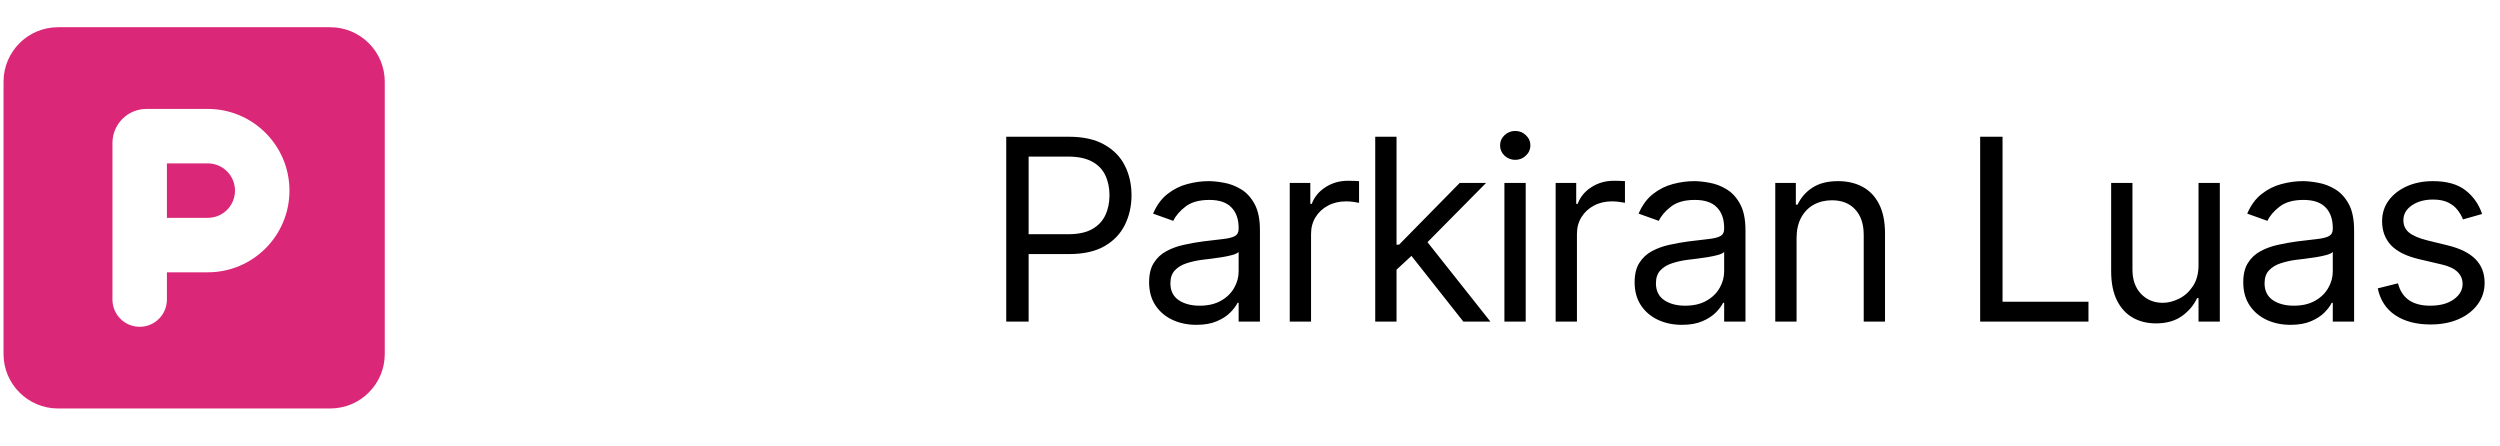 <svg width="241" height="43" viewBox="0 0 241 43" fill="none" xmlns="http://www.w3.org/2000/svg">
<path d="M97.001 31V13.181H103.022C104.42 13.181 105.563 13.434 106.45 13.938C107.344 14.437 108.005 15.113 108.434 15.966C108.863 16.818 109.078 17.77 109.078 18.819C109.078 19.869 108.863 20.823 108.434 21.682C108.011 22.54 107.355 23.225 106.468 23.735C105.58 24.24 104.443 24.492 103.057 24.492H98.742V22.578H102.988C103.945 22.578 104.713 22.413 105.293 22.082C105.873 21.752 106.294 21.305 106.555 20.742C106.822 20.174 106.955 19.533 106.955 18.819C106.955 18.106 106.822 17.468 106.555 16.905C106.294 16.343 105.87 15.902 105.285 15.583C104.699 15.258 103.921 15.095 102.953 15.095H99.159V31H97.001ZM115.333 31.314C114.486 31.314 113.718 31.154 113.028 30.835C112.337 30.51 111.789 30.043 111.383 29.434C110.977 28.819 110.774 28.077 110.774 27.207C110.774 26.441 110.925 25.821 111.226 25.345C111.528 24.863 111.931 24.486 112.436 24.214C112.941 23.941 113.497 23.738 114.106 23.605C114.721 23.466 115.339 23.355 115.96 23.274C116.772 23.17 117.43 23.091 117.935 23.039C118.445 22.981 118.816 22.886 119.048 22.752C119.286 22.619 119.405 22.387 119.405 22.056V21.986C119.405 21.128 119.17 20.461 118.7 19.985C118.236 19.51 117.532 19.272 116.586 19.272C115.606 19.272 114.837 19.486 114.28 19.916C113.724 20.345 113.332 20.803 113.106 21.29L111.157 20.594C111.505 19.782 111.969 19.15 112.549 18.698C113.135 18.239 113.773 17.92 114.463 17.741C115.159 17.555 115.844 17.462 116.516 17.462C116.946 17.462 117.439 17.514 117.996 17.619C118.558 17.717 119.101 17.923 119.623 18.236C120.15 18.55 120.588 19.022 120.936 19.655C121.284 20.287 121.458 21.134 121.458 22.195V31H119.405V29.191H119.301C119.161 29.481 118.929 29.791 118.605 30.122C118.28 30.452 117.848 30.733 117.308 30.965C116.769 31.198 116.11 31.314 115.333 31.314ZM115.646 29.469C116.458 29.469 117.143 29.309 117.7 28.991C118.262 28.672 118.686 28.26 118.97 27.755C119.26 27.25 119.405 26.72 119.405 26.163V24.283C119.318 24.388 119.127 24.484 118.831 24.571C118.541 24.652 118.204 24.724 117.822 24.788C117.445 24.846 117.076 24.898 116.717 24.945C116.363 24.985 116.076 25.02 115.855 25.049C115.322 25.119 114.823 25.232 114.359 25.388C113.9 25.539 113.529 25.768 113.245 26.076C112.967 26.377 112.827 26.789 112.827 27.311C112.827 28.025 113.091 28.564 113.619 28.93C114.153 29.289 114.829 29.469 115.646 29.469ZM124.331 31V17.636H126.315V19.655H126.454C126.698 18.993 127.139 18.457 127.777 18.045C128.415 17.633 129.134 17.427 129.934 17.427C130.085 17.427 130.274 17.43 130.5 17.436C130.726 17.442 130.897 17.451 131.013 17.462V19.55C130.944 19.533 130.784 19.507 130.535 19.472C130.291 19.431 130.033 19.411 129.76 19.411C129.111 19.411 128.531 19.547 128.02 19.82C127.516 20.087 127.115 20.458 126.82 20.934C126.53 21.404 126.385 21.94 126.385 22.543V31H124.331ZM134.486 26.128L134.452 23.587H134.869L140.716 17.636H143.257L137.027 23.935H136.853L134.486 26.128ZM132.572 31V13.181H134.626V31H132.572ZM141.064 31L135.844 24.388L137.305 22.961L143.674 31H141.064ZM145.025 31V17.636H147.078V31H145.025ZM146.069 15.409C145.668 15.409 145.323 15.272 145.033 15C144.749 14.727 144.607 14.399 144.607 14.017C144.607 13.634 144.749 13.306 145.033 13.034C145.323 12.761 145.668 12.624 146.069 12.624C146.469 12.624 146.811 12.761 147.095 13.034C147.385 13.306 147.53 13.634 147.53 14.017C147.53 14.399 147.385 14.727 147.095 15C146.811 15.272 146.469 15.409 146.069 15.409ZM149.964 31V17.636H151.947V19.655H152.087C152.33 18.993 152.771 18.457 153.409 18.045C154.047 17.633 154.766 17.427 155.567 17.427C155.718 17.427 155.906 17.43 156.132 17.436C156.359 17.442 156.53 17.451 156.646 17.462V19.55C156.576 19.533 156.417 19.507 156.167 19.472C155.924 19.431 155.666 19.411 155.393 19.411C154.743 19.411 154.163 19.547 153.653 19.82C153.148 20.087 152.748 20.458 152.452 20.934C152.162 21.404 152.017 21.94 152.017 22.543V31H149.964ZM162.137 31.314C161.291 31.314 160.522 31.154 159.832 30.835C159.142 30.51 158.593 30.043 158.187 29.434C157.781 28.819 157.578 28.077 157.578 27.207C157.578 26.441 157.729 25.821 158.031 25.345C158.332 24.863 158.736 24.486 159.24 24.214C159.745 23.941 160.302 23.738 160.911 23.605C161.526 23.466 162.143 23.355 162.764 23.274C163.576 23.17 164.234 23.091 164.739 23.039C165.249 22.981 165.621 22.886 165.853 22.752C166.09 22.619 166.209 22.387 166.209 22.056V21.986C166.209 21.128 165.974 20.461 165.505 19.985C165.041 19.51 164.336 19.272 163.39 19.272C162.41 19.272 161.642 19.486 161.085 19.916C160.528 20.345 160.136 20.803 159.91 21.29L157.961 20.594C158.309 19.782 158.773 19.15 159.353 18.698C159.939 18.239 160.577 17.92 161.267 17.741C161.963 17.555 162.648 17.462 163.321 17.462C163.75 17.462 164.243 17.514 164.8 17.619C165.363 17.717 165.905 17.923 166.427 18.236C166.955 18.55 167.393 19.022 167.741 19.655C168.089 20.287 168.263 21.134 168.263 22.195V31H166.209V29.191H166.105C165.966 29.481 165.734 29.791 165.409 30.122C165.084 30.452 164.652 30.733 164.113 30.965C163.573 31.198 162.915 31.314 162.137 31.314ZM162.451 29.469C163.263 29.469 163.947 29.309 164.504 28.991C165.067 28.672 165.49 28.26 165.774 27.755C166.064 27.25 166.209 26.72 166.209 26.163V24.283C166.122 24.388 165.931 24.484 165.635 24.571C165.345 24.652 165.009 24.724 164.626 24.788C164.249 24.846 163.881 24.898 163.521 24.945C163.167 24.985 162.88 25.02 162.66 25.049C162.126 25.119 161.627 25.232 161.163 25.388C160.705 25.539 160.334 25.768 160.049 26.076C159.771 26.377 159.632 26.789 159.632 27.311C159.632 28.025 159.896 28.564 160.423 28.93C160.957 29.289 161.633 29.469 162.451 29.469ZM173.189 22.961V31H171.136V17.636H173.119V19.724H173.293C173.607 19.046 174.082 18.5 174.72 18.089C175.358 17.671 176.182 17.462 177.191 17.462C178.096 17.462 178.888 17.648 179.566 18.019C180.245 18.384 180.773 18.941 181.15 19.689C181.527 20.432 181.716 21.372 181.716 22.509V31H179.662V22.648C179.662 21.598 179.39 20.78 178.844 20.194C178.299 19.602 177.551 19.307 176.6 19.307C175.944 19.307 175.358 19.449 174.842 19.733C174.332 20.017 173.928 20.432 173.633 20.977C173.337 21.522 173.189 22.184 173.189 22.961ZM190.887 31V13.181H193.045V29.086H201.328V31H190.887ZM211.938 25.536V17.636H213.991V31H211.938V28.738H211.798C211.485 29.417 210.998 29.994 210.337 30.47C209.675 30.939 208.84 31.174 207.831 31.174C206.996 31.174 206.253 30.992 205.604 30.626C204.954 30.255 204.443 29.698 204.072 28.956C203.701 28.207 203.515 27.265 203.515 26.128V17.636H205.569V25.989C205.569 26.963 205.841 27.741 206.387 28.32C206.938 28.901 207.639 29.191 208.492 29.191C209.003 29.191 209.522 29.06 210.05 28.799C210.583 28.538 211.03 28.138 211.389 27.598C211.755 27.059 211.938 26.372 211.938 25.536ZM220.809 31.314C219.963 31.314 219.194 31.154 218.504 30.835C217.814 30.51 217.265 30.043 216.859 29.434C216.453 28.819 216.25 28.077 216.25 27.207C216.25 26.441 216.401 25.821 216.703 25.345C217.004 24.863 217.408 24.486 217.912 24.214C218.417 23.941 218.974 23.738 219.583 23.605C220.198 23.466 220.815 23.355 221.436 23.274C222.248 23.17 222.906 23.091 223.411 23.039C223.921 22.981 224.293 22.886 224.525 22.752C224.762 22.619 224.881 22.387 224.881 22.056V21.986C224.881 21.128 224.646 20.461 224.177 19.985C223.713 19.51 223.008 19.272 222.062 19.272C221.082 19.272 220.314 19.486 219.757 19.916C219.2 20.345 218.808 20.803 218.582 21.29L216.633 20.594C216.981 19.782 217.445 19.15 218.025 18.698C218.611 18.239 219.249 17.92 219.939 17.741C220.635 17.555 221.32 17.462 221.993 17.462C222.422 17.462 222.915 17.514 223.472 17.619C224.035 17.717 224.577 17.923 225.099 18.236C225.627 18.55 226.065 19.022 226.413 19.655C226.761 20.287 226.935 21.134 226.935 22.195V31H224.881V29.191H224.777C224.638 29.481 224.406 29.791 224.081 30.122C223.756 30.452 223.324 30.733 222.785 30.965C222.245 31.198 221.587 31.314 220.809 31.314ZM221.123 29.469C221.935 29.469 222.619 29.309 223.176 28.991C223.739 28.672 224.162 28.26 224.446 27.755C224.736 27.25 224.881 26.72 224.881 26.163V24.283C224.794 24.388 224.603 24.484 224.307 24.571C224.017 24.652 223.681 24.724 223.298 24.788C222.921 24.846 222.553 24.898 222.193 24.945C221.839 24.985 221.552 25.02 221.332 25.049C220.798 25.119 220.299 25.232 219.835 25.388C219.377 25.539 219.006 25.768 218.721 26.076C218.443 26.377 218.304 26.789 218.304 27.311C218.304 28.025 218.568 28.564 219.095 28.93C219.629 29.289 220.305 29.469 221.123 29.469ZM239.274 20.629L237.429 21.151C237.313 20.844 237.142 20.545 236.916 20.255C236.696 19.959 236.394 19.716 236.011 19.524C235.628 19.333 235.138 19.237 234.541 19.237C233.723 19.237 233.041 19.426 232.496 19.803C231.957 20.174 231.687 20.647 231.687 21.221C231.687 21.731 231.872 22.134 232.244 22.43C232.615 22.726 233.195 22.973 233.984 23.17L235.968 23.657C237.162 23.947 238.053 24.391 238.639 24.988C239.225 25.58 239.517 26.343 239.517 27.276C239.517 28.042 239.297 28.727 238.856 29.33C238.421 29.933 237.812 30.409 237.029 30.757C236.246 31.105 235.335 31.279 234.297 31.279C232.934 31.279 231.806 30.983 230.913 30.391C230.019 29.8 229.454 28.935 229.216 27.799L231.165 27.311C231.35 28.03 231.701 28.57 232.218 28.93C232.74 29.289 233.421 29.469 234.262 29.469C235.219 29.469 235.979 29.266 236.542 28.86C237.11 28.448 237.395 27.955 237.395 27.381C237.395 26.917 237.232 26.528 236.907 26.215C236.582 25.896 236.084 25.658 235.411 25.502L233.183 24.98C231.959 24.689 231.06 24.24 230.486 23.631C229.918 23.016 229.634 22.247 229.634 21.325C229.634 20.571 229.845 19.904 230.269 19.324C230.698 18.744 231.281 18.289 232.017 17.958C232.76 17.627 233.601 17.462 234.541 17.462C235.863 17.462 236.901 17.752 237.656 18.332C238.415 18.912 238.955 19.678 239.274 20.629Z" fill="black"/>
<g clip-path="url(#clip0_119_553)">
<path d="M5.59 2.625C2.694 2.625 0.34 4.98 0.34 7.875V34.127C0.34 37.022 2.694 39.377 5.59 39.377H31.841C34.737 39.377 37.091 37.022 37.091 34.127V7.875C37.091 4.98 34.737 2.625 31.841 2.625H5.59ZM16.09 21.001H20.028C21.48 21.001 22.653 19.828 22.653 18.376C22.653 16.924 21.48 15.751 20.028 15.751H16.09V21.001ZM20.028 26.251H16.09V28.876C16.09 30.328 14.917 31.502 13.465 31.502C12.013 31.502 10.84 30.328 10.84 28.876V23.626V13.782C10.84 11.969 12.309 10.501 14.122 10.501H20.028C24.376 10.501 27.904 14.028 27.904 18.376C27.904 22.724 24.376 26.251 20.028 26.251Z" fill="#DB2777"/>
</g>
<defs>
<clipPath id="clip0_119_553">
<rect width="36.752" height="42.002" fill="white" transform="translate(0.34)"/>
</clipPath>
</defs>
</svg>
